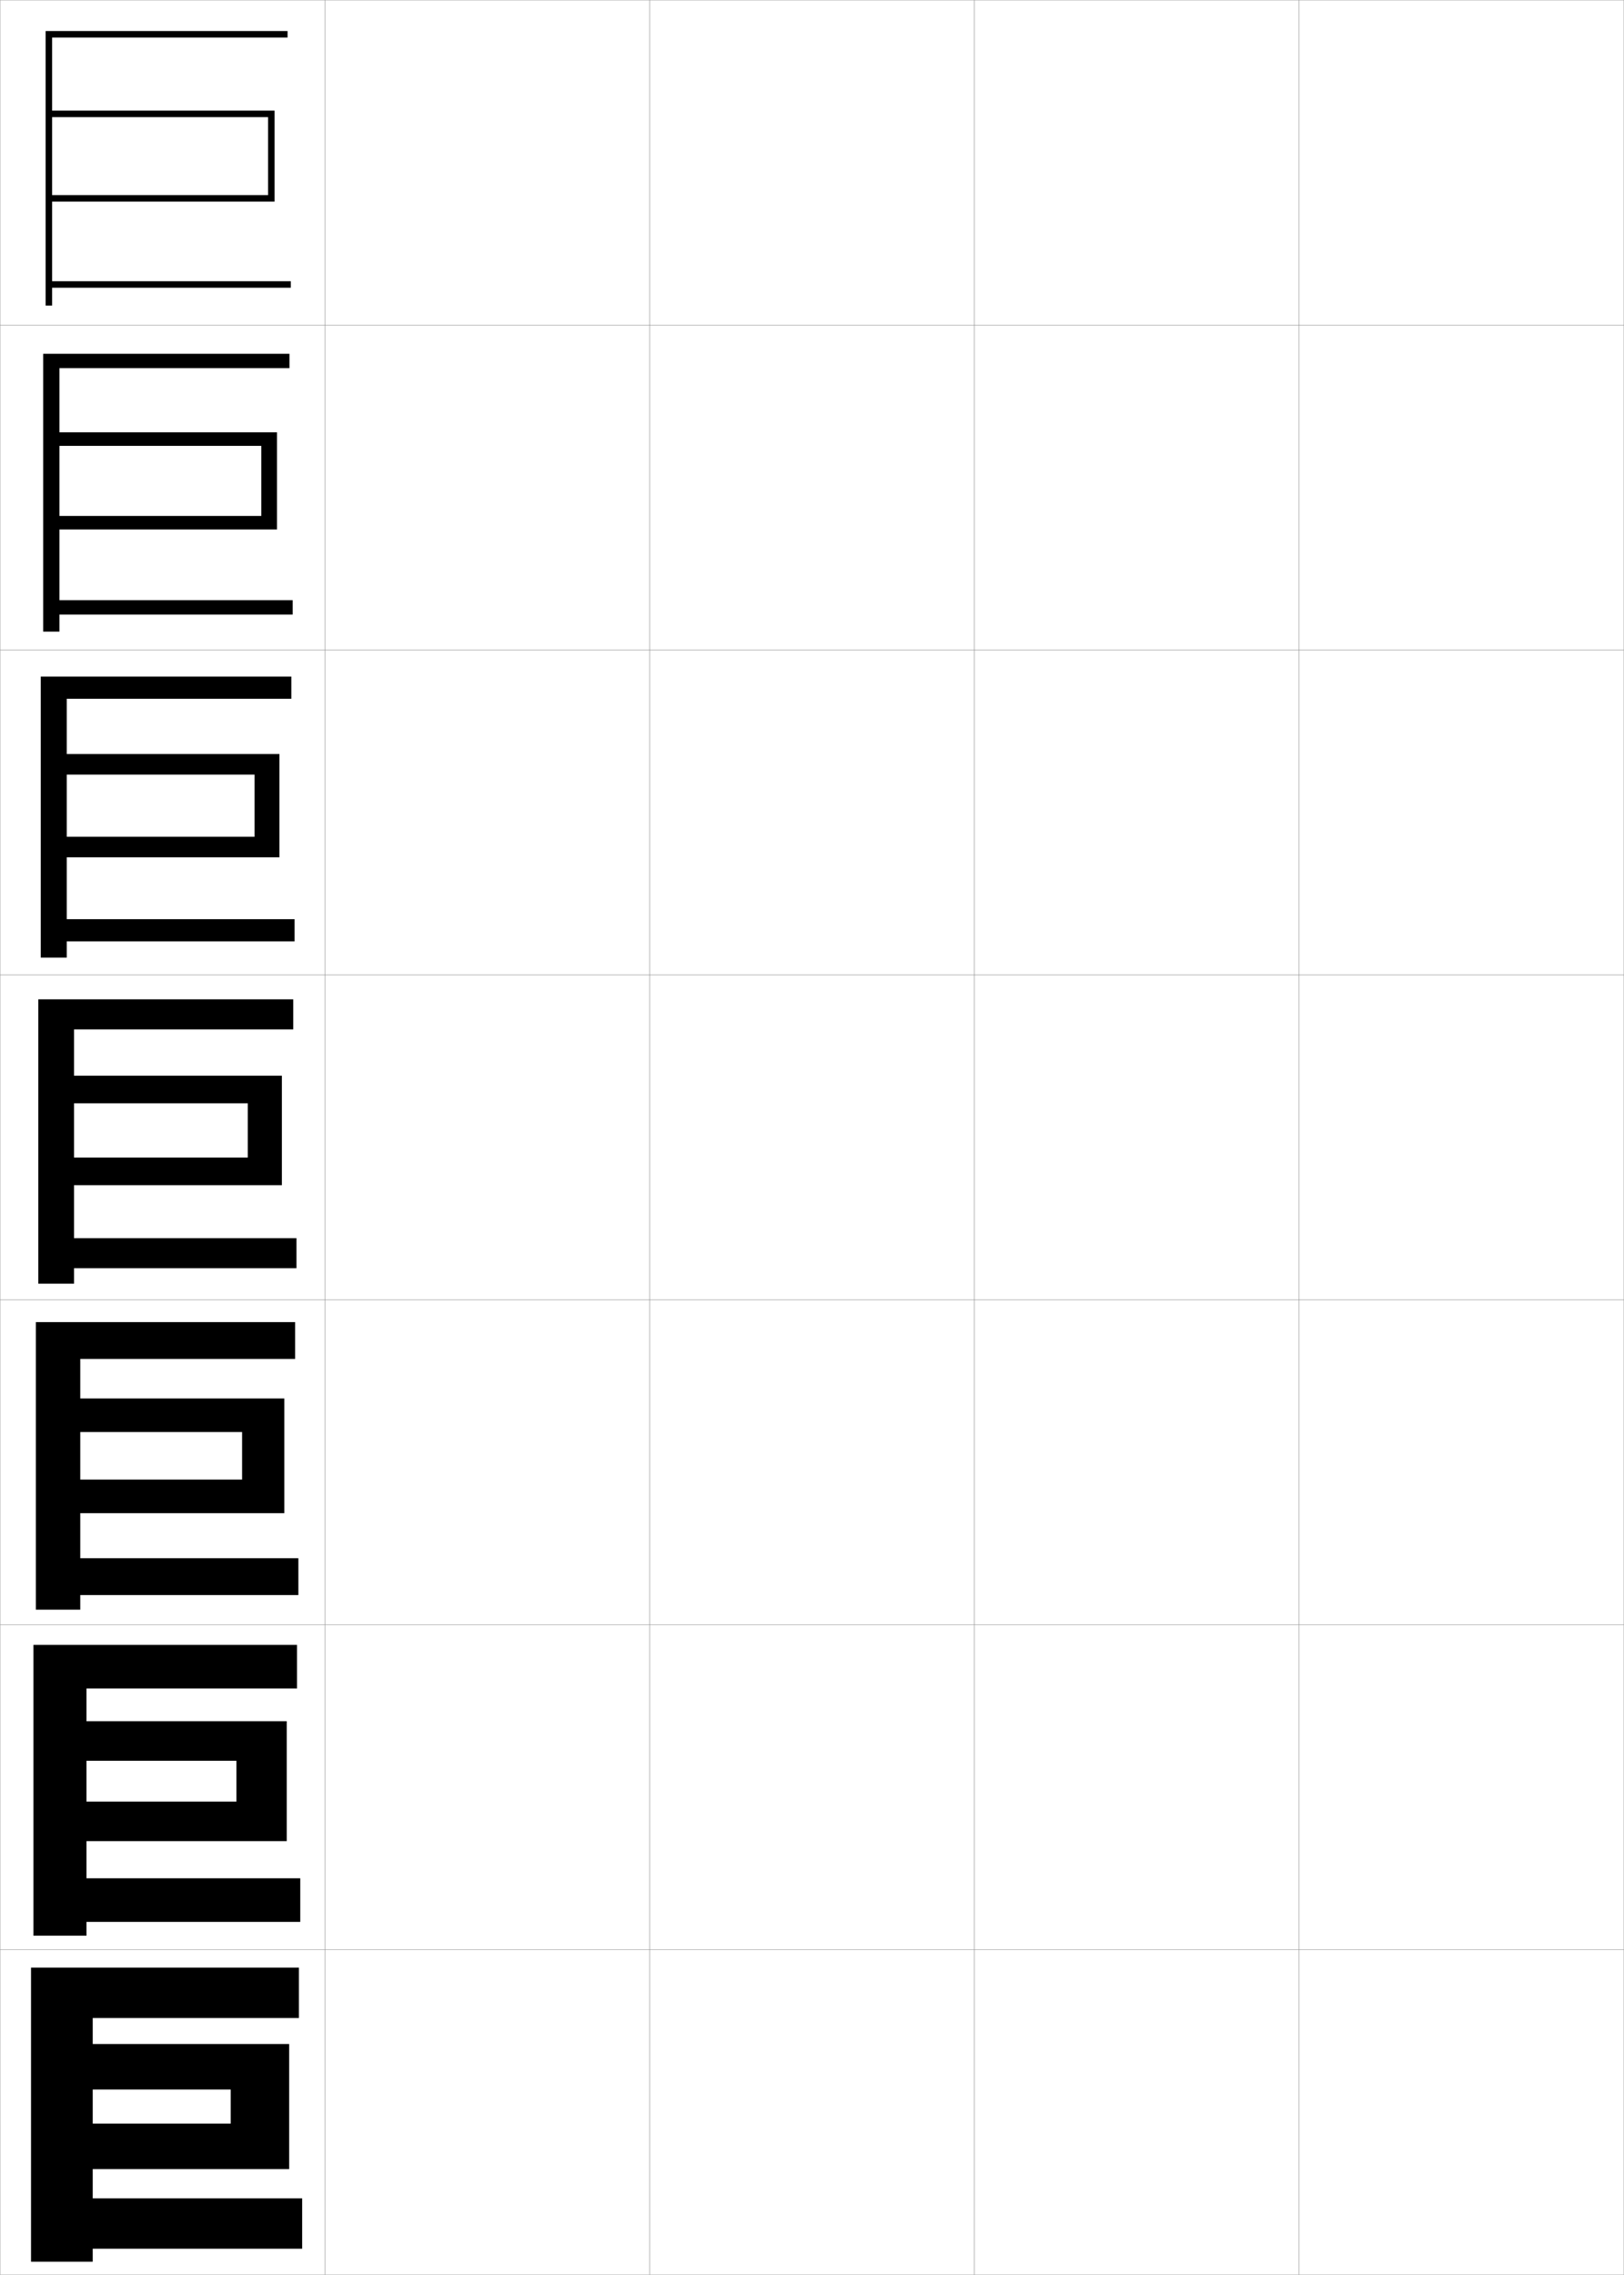 <?xml version="1.0" encoding="utf-8"?>
<!-- Generator: Adobe Illustrator 11 Build 225, SVG Export Plug-In . SVG Version: 6.0.0 Build 78)  -->
<!DOCTYPE svg PUBLIC "-//W3C//DTD SVG 1.0//EN"    "http://www.w3.org/TR/2001/REC-SVG-20010904/DTD/svg10.dtd">
<svg  xmlns="http://www.w3.org/2000/svg" xmlns:xlink="http://www.w3.org/1999/xlink" xmlns:a="http://ns.adobe.com/AdobeSVGViewerExtensions/3.0/"
	 width="500.1" height="700.1" viewBox="0 0 500.1 700.1"
	 overflow="visible" enable-background="new 0 0 500.1 700.1" xml:space="preserve">
		<g id="glyphs">
			<g>
				<rect x="0.05" y="0.05" fill="none" stroke="#999999" stroke-width="0.1" width="100" height="100"/> 
				<rect x="0.05" y="100.05" fill="none" stroke="#999999" stroke-width="0.1" width="100" height="100"/> 
				<rect x="0.05" y="200.05" fill="none" stroke="#999999" stroke-width="0.1" width="100" height="100"/> 
				<rect x="0.05" y="300.05" fill="none" stroke="#999999" stroke-width="0.1" width="100" height="100"/> 
				<rect x="0.05" y="400.05" fill="none" stroke="#999999" stroke-width="0.1" width="100" height="100"/> 
				<rect x="0.05" y="500.05" fill="none" stroke="#999999" stroke-width="0.1" width="100" height="100"/> 
				<rect x="0.05" y="600.05" fill="none" stroke="#999999" stroke-width="0.1" width="100" height="100"/> 
				<rect x="100.05" y="0.05" fill="none" stroke="#999999" stroke-width="0.1" width="100" height="100"/> 
				<rect x="100.05" y="100.05" fill="none" stroke="#999999" stroke-width="0.1" width="100" height="100"/> 
				<rect x="100.05" y="200.05" fill="none" stroke="#999999" stroke-width="0.1" width="100" height="100"/> 
				<rect x="100.05" y="300.05" fill="none" stroke="#999999" stroke-width="0.1" width="100" height="100"/> 
				<rect x="100.05" y="400.05" fill="none" stroke="#999999" stroke-width="0.1" width="100" height="100"/> 
				<rect x="100.05" y="500.05" fill="none" stroke="#999999" stroke-width="0.1" width="100" height="100"/> 
				<rect x="100.05" y="600.05" fill="none" stroke="#999999" stroke-width="0.1" width="100" height="100"/> 
				<rect x="200.05" y="0.05" fill="none" stroke="#999999" stroke-width="0.1" width="100" height="100"/> 
				<rect x="200.05" y="100.05" fill="none" stroke="#999999" stroke-width="0.1" width="100" height="100"/> 
				<rect x="200.05" y="200.05" fill="none" stroke="#999999" stroke-width="0.1" width="100" height="100"/> 
				<rect x="200.05" y="300.05" fill="none" stroke="#999999" stroke-width="0.1" width="100" height="100"/> 
				<rect x="200.05" y="400.05" fill="none" stroke="#999999" stroke-width="0.1" width="100" height="100"/> 
				<rect x="200.05" y="500.05" fill="none" stroke="#999999" stroke-width="0.1" width="100" height="100"/> 
				<rect x="200.05" y="600.05" fill="none" stroke="#999999" stroke-width="0.1" width="100" height="100"/> 
				<rect x="300.05" y="0.05" fill="none" stroke="#999999" stroke-width="0.1" width="100" height="100"/> 
				<rect x="300.05" y="100.05" fill="none" stroke="#999999" stroke-width="0.1" width="100" height="100"/> 
				<rect x="300.05" y="200.05" fill="none" stroke="#999999" stroke-width="0.1" width="100" height="100"/> 
				<rect x="300.05" y="300.05" fill="none" stroke="#999999" stroke-width="0.1" width="100" height="100"/> 
				<rect x="300.05" y="400.05" fill="none" stroke="#999999" stroke-width="0.1" width="100" height="100"/> 
				<rect x="300.05" y="500.05" fill="none" stroke="#999999" stroke-width="0.1" width="100" height="100"/> 
				<rect x="300.05" y="600.05" fill="none" stroke="#999999" stroke-width="0.1" width="100" height="100"/> 
				<rect x="400.05" y="0.05" fill="none" stroke="#999999" stroke-width="0.1" width="100" height="100"/> 
				<rect x="400.05" y="100.05" fill="none" stroke="#999999" stroke-width="0.1" width="100" height="100"/> 
				<rect x="400.05" y="200.05" fill="none" stroke="#999999" stroke-width="0.1" width="100" height="100"/> 
				<rect x="400.05" y="300.05" fill="none" stroke="#999999" stroke-width="0.1" width="100" height="100"/> 
				<rect x="400.05" y="400.05" fill="none" stroke="#999999" stroke-width="0.1" width="100" height="100"/> 
				<rect x="400.05" y="500.05" fill="none" stroke="#999999" stroke-width="0.1" width="100" height="100"/> 
				<rect x="400.05" y="600.05" fill="none" stroke="#999999" stroke-width="0.1" width="100" height="100"/> 
			</g>
			<g>
				<polygon points="16.05,60.05 16.05,62.05 84.55,62.05 84.55,34.05 
					16.05,34.05 16.05,11.55 88.55,11.55 88.55,9.55 14.05,9.55 
					14.05,94.05 16.05,94.05 16.05,88.55 89.55,88.55 89.55,86.55 
					16.05,86.55 16.05,36.05 82.55,36.05 82.55,60.05 "/>
				<polygon points="18.3,184.716 90.133,184.716 90.133,189.133 18.3,189.133 
					18.3,194.383 13.299,194.383 13.299,108.883 89.133,108.883 89.133,113.299 
					18.3,113.299 18.3,133.049 85.299,133.049 85.299,162.95 18.3,162.95 
					18.3,158.783 80.466,158.783 80.466,137.216 18.3,137.216 "/>
				<polygon points="20.55,282.883 90.717,282.883 90.717,289.716 20.55,289.716 
					20.55,294.716 12.55,294.716 12.55,208.217 89.716,208.217 89.716,215.05 
					20.55,215.05 20.55,232.05 86.05,232.05 86.05,263.85 20.55,263.85 
					20.55,257.517 78.383,257.517 78.383,238.383 20.55,238.383 "/>
				<polygon points="22.8,381.05 91.3,381.05 91.3,390.3 22.8,390.3 
					22.8,395.05 11.8,395.05 11.8,307.55 90.3,307.55 90.3,316.8 
					22.8,316.8 22.8,331.05 86.8,331.05 86.8,364.75 22.8,364.75 22.8,356.25 
					76.3,356.25 76.3,339.55 22.8,339.55 "/>
				<polygon points="24.716,479.55 91.883,479.55 91.883,490.883 24.716,490.883 
					24.716,495.383 11.049,495.383 11.049,406.883 90.883,406.883 90.883,418.216 
					24.716,418.216 24.716,430.383 87.549,430.383 87.549,465.683 24.716,465.683 
					24.716,455.35 74.549,455.35 74.549,440.717 24.716,440.717 "/>
				<polygon points="26.633,578.05 92.466,578.05 92.466,591.467 26.633,591.467 
					26.633,595.717 10.3,595.717 10.3,506.217 91.467,506.217 91.467,519.633 
					26.633,519.633 26.633,529.717 88.3,529.717 88.3,566.616 26.633,566.616 
					26.633,554.45 72.8,554.45 72.8,541.883 26.633,541.883 "/>
				<polygon points="28.55,676.55 93.05,676.55 93.05,692.05 28.55,692.05 
					28.55,696.05 9.55,696.05 9.55,605.55 92.05,605.55 92.05,621.05 
					28.55,621.05 28.55,629.05 89.05,629.05 89.05,667.55 28.55,667.55 
					28.55,653.55 71.05,653.55 71.05,643.05 28.55,643.05 "/>
			</g>
		</g>
	</svg>
